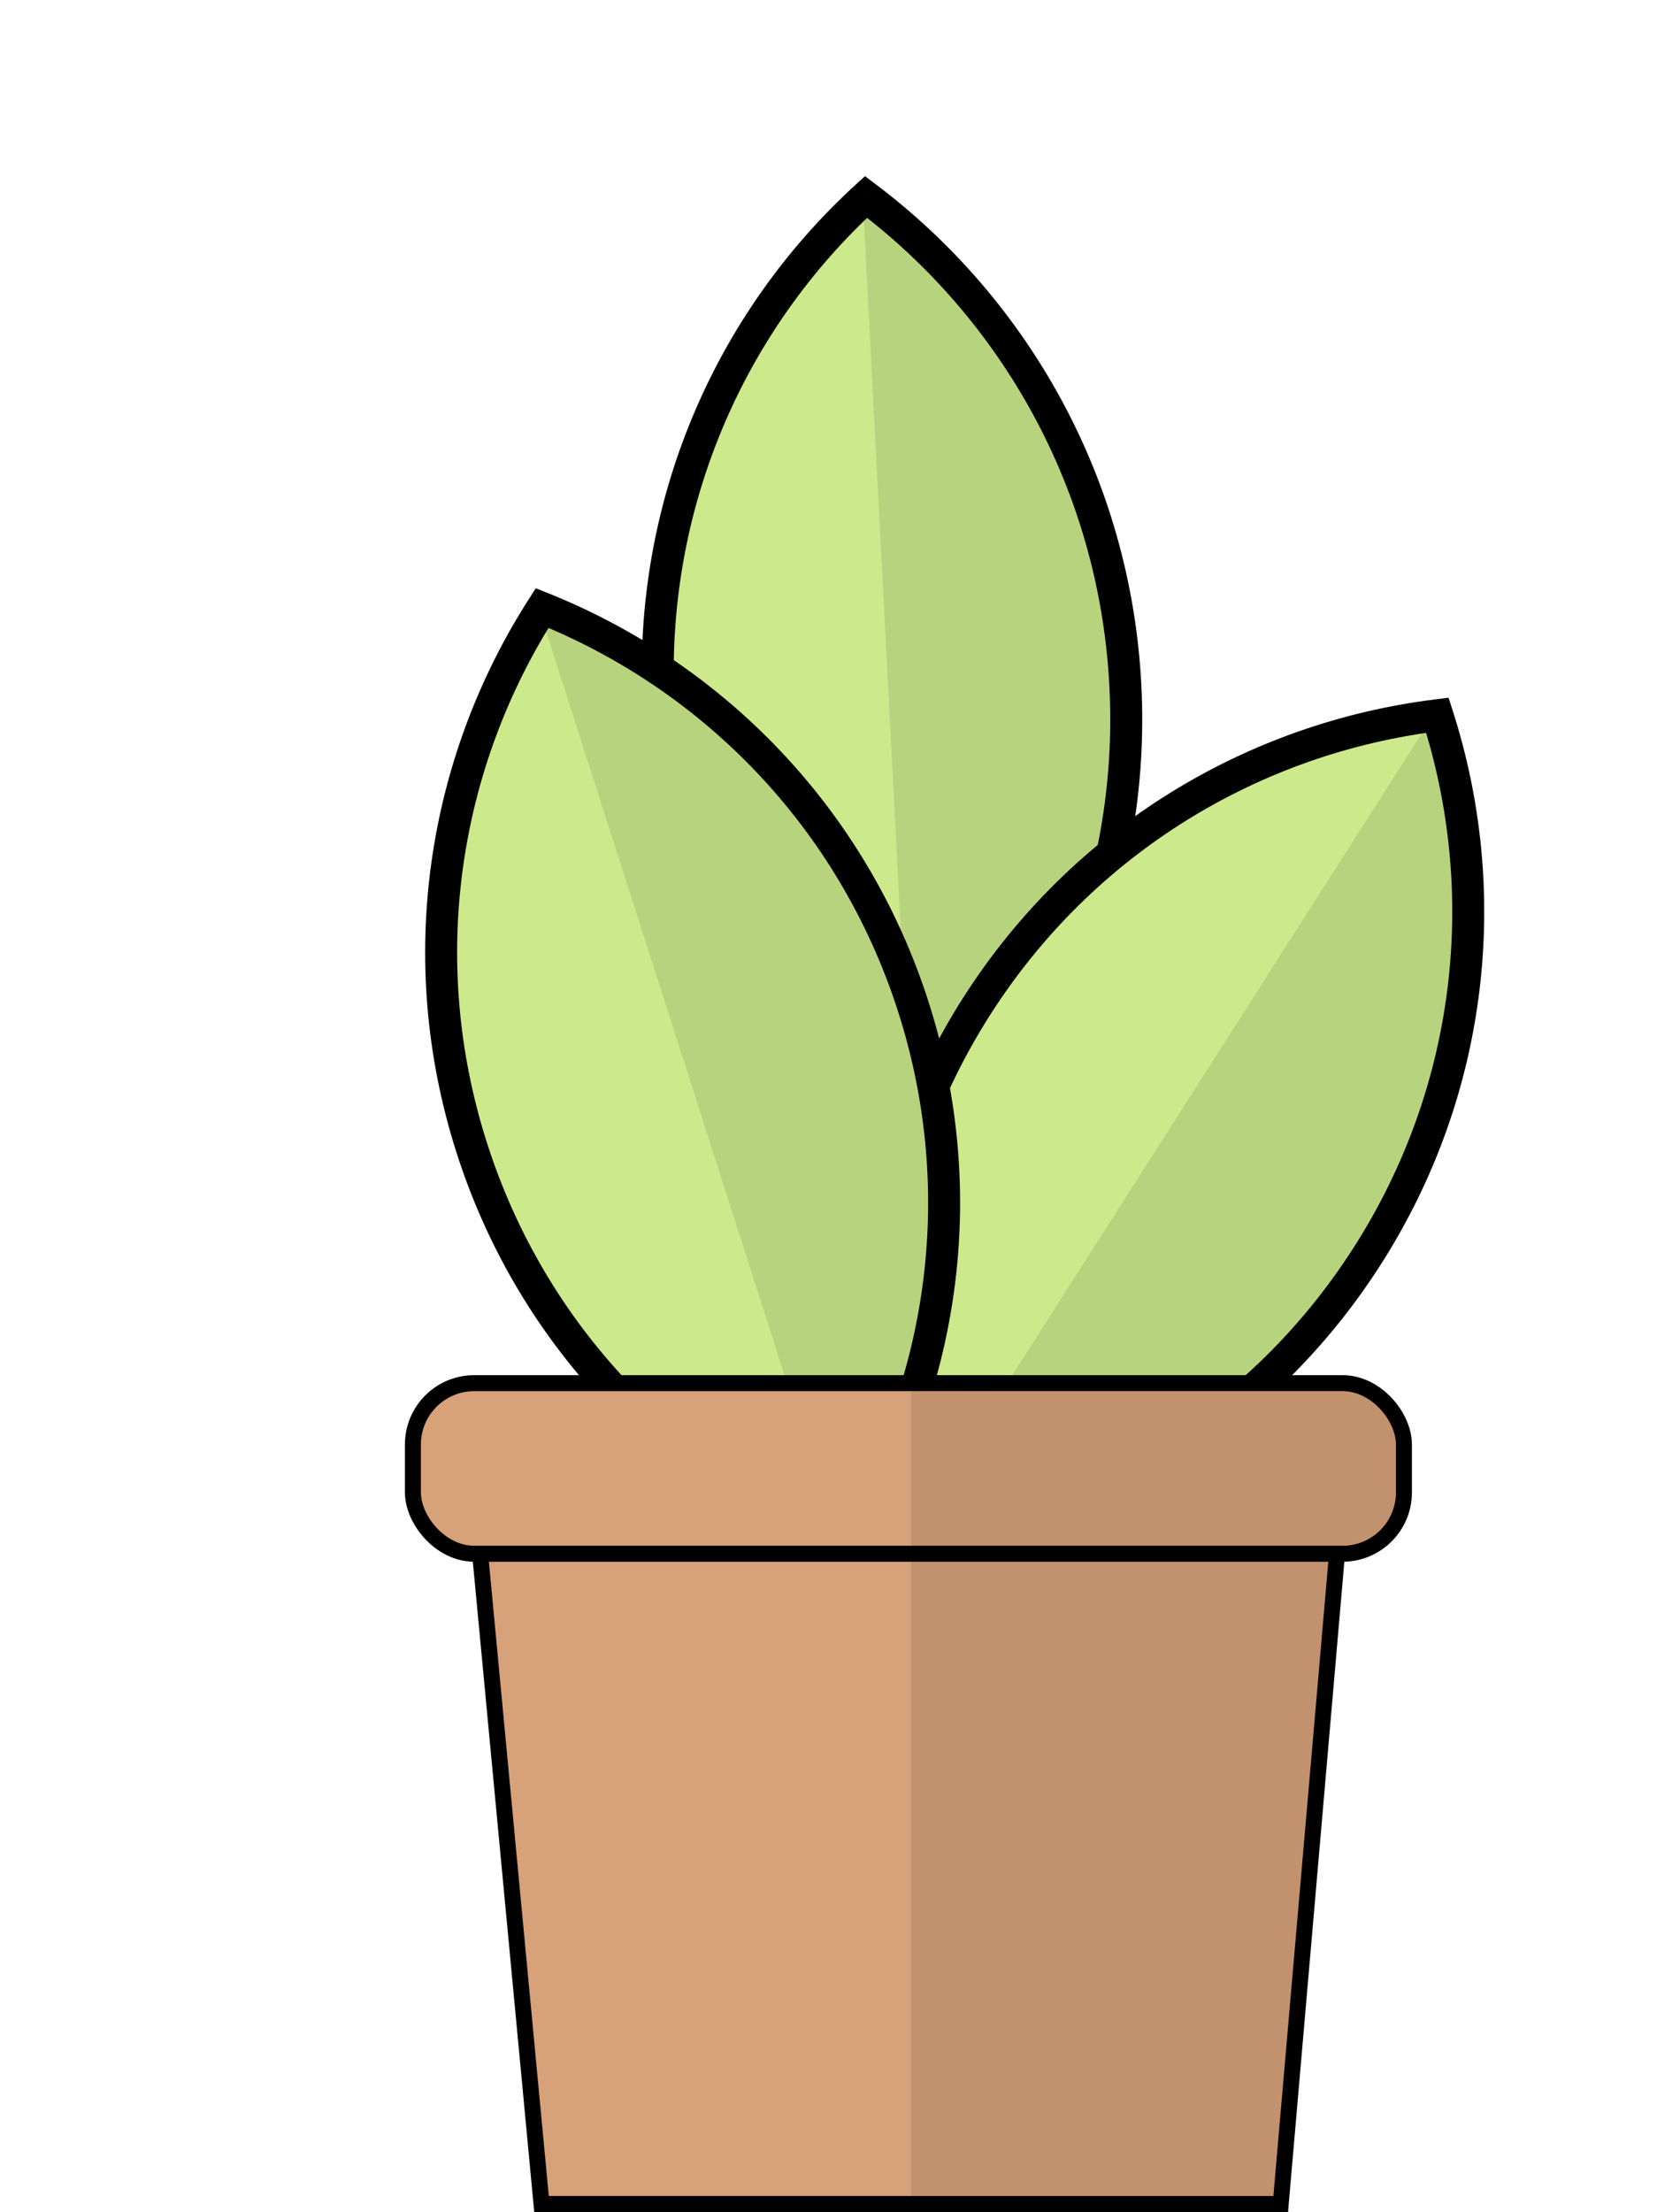 <svg width="311" height="415" viewBox="0 0 311 415" fill="none" xmlns="http://www.w3.org/2000/svg">
<mask id="path-1-outside-1" maskUnits="userSpaceOnUse" x="115.542" y="30.826" width="104.078" height="199.972" fill="black">
<rect fill="white" x="115.542" y="30.826" width="104.078" height="199.972"/>
<path fill-rule="evenodd" clip-rule="evenodd" d="M172.276 224.105C197.867 200.684 213.173 166.243 211.214 128.549C209.255 90.856 190.449 57.953 162.548 36.945C136.957 60.366 121.651 94.808 123.611 132.501C125.57 170.195 144.376 203.097 172.276 224.105Z"/>
</mask>
<path fill-rule="evenodd" clip-rule="evenodd" d="M172.276 224.105C197.867 200.684 213.173 166.243 211.214 128.549C209.255 90.856 190.449 57.953 162.548 36.945C136.957 60.366 121.651 94.808 123.611 132.501C125.57 170.195 144.376 203.097 172.276 224.105Z" fill="#CCEA8C"/>
<path d="M172.276 224.105L170.481 226.496L172.479 228L174.311 226.323L172.276 224.105ZM162.548 36.945L164.344 34.555L162.346 33.05L160.513 34.727L162.548 36.945ZM123.611 132.501L120.614 132.636L123.611 132.501ZM208.217 128.685C210.128 165.456 195.2 199.045 170.241 221.887L174.311 226.323C200.535 202.324 216.218 167.03 214.211 128.414L208.217 128.685ZM160.753 39.336C187.964 59.825 206.306 91.913 208.217 128.685L214.211 128.414C212.204 89.798 192.933 56.081 164.344 34.555L160.753 39.336ZM126.607 132.366C124.696 95.595 139.624 62.006 164.583 39.163L160.513 34.727C134.29 58.727 118.606 94.021 120.614 132.636L126.607 132.366ZM174.072 221.714C146.86 201.226 128.519 169.137 126.607 132.366L120.614 132.636C122.621 171.252 141.891 204.969 170.481 226.496L174.072 221.714Z" fill="black" mask="url(#path-1-outside-1)"/>
<path fill-rule="evenodd" clip-rule="evenodd" d="M171.614 223.603L161.941 37.505C162.143 37.318 162.345 37.131 162.548 36.945C190.449 57.953 209.255 90.856 211.214 128.549C213.173 166.243 197.867 200.684 172.276 224.105C172.055 223.938 171.834 223.771 171.614 223.603Z" fill="black" fill-opacity="0.1"/>
<mask id="path-4-outside-2" maskUnits="userSpaceOnUse" x="128.884" y="105.795" width="182.243" height="212.719" fill="black">
<rect fill="white" x="128.884" y="105.795" width="182.243" height="212.719"/>
<path fill-rule="evenodd" clip-rule="evenodd" d="M170.217 290.14C204.422 285.923 236.612 266.981 256.664 235.572C276.716 204.164 280.352 166.992 269.781 134.189C235.576 138.405 203.386 157.348 183.334 188.756C163.282 220.164 159.646 257.337 170.217 290.14Z"/>
</mask>
<path fill-rule="evenodd" clip-rule="evenodd" d="M170.217 290.14C204.422 285.923 236.612 266.981 256.664 235.572C276.716 204.164 280.352 166.992 269.781 134.189C235.576 138.405 203.386 157.348 183.334 188.756C163.282 220.164 159.646 257.337 170.217 290.14Z" fill="#CCEA8C"/>
<path d="M170.217 290.14L167.361 291.06L168.122 293.421L170.584 293.117L170.217 290.14ZM269.781 134.189L272.637 133.268L271.876 130.908L269.414 131.211L269.781 134.189ZM254.135 233.958C234.583 264.583 203.202 283.051 169.85 287.162L170.584 293.117C205.642 288.795 238.64 269.378 259.192 237.187L254.135 233.958ZM266.926 135.109C277.233 167.094 273.687 203.333 254.135 233.958L259.192 237.187C279.744 204.995 283.471 166.889 272.637 133.268L266.926 135.109ZM185.863 190.37C205.415 159.745 236.796 141.278 270.148 137.166L269.414 131.211C234.356 135.533 201.357 154.95 180.805 187.142L185.863 190.37ZM173.072 289.22C162.765 257.234 166.31 220.996 185.863 190.37L180.805 187.142C160.253 219.333 156.527 257.439 167.361 291.06L173.072 289.22Z" fill="black" mask="url(#path-4-outside-2)"/>
<path fill-rule="evenodd" clip-rule="evenodd" d="M169.968 289.358L268.967 134.292C269.239 134.256 269.51 134.222 269.781 134.189C280.352 166.992 276.716 204.164 256.664 235.572C236.612 266.981 204.422 285.923 170.217 290.14C170.133 289.88 170.05 289.619 169.968 289.358Z" fill="black" fill-opacity="0.1"/>
<mask id="path-7-outside-3" maskUnits="userSpaceOnUse" x="56.249" y="96.063" width="147.492" height="212.18" fill="black">
<rect fill="white" x="56.249" y="96.063" width="147.492" height="212.18"/>
<path fill-rule="evenodd" clip-rule="evenodd" d="M158.248 290.258C176.835 261.235 182.8 224.365 171.421 188.881C160.043 153.398 133.749 126.872 101.75 114.071C83.163 143.093 77.198 179.964 88.576 215.447C99.955 250.931 126.249 277.457 158.248 290.258Z"/>
</mask>
<path fill-rule="evenodd" clip-rule="evenodd" d="M158.248 290.258C176.835 261.235 182.8 224.365 171.421 188.881C160.043 153.398 133.749 126.872 101.75 114.071C83.163 143.093 77.198 179.964 88.576 215.447C99.955 250.931 126.249 277.457 158.248 290.258Z" fill="#CCEA8C"/>
<path d="M158.248 290.258L157.134 293.043L159.437 293.964L160.774 291.876L158.248 290.258ZM101.75 114.071L102.864 111.285L100.561 110.364L99.223 112.453L101.75 114.071ZM168.565 189.797C179.659 224.396 173.845 260.341 155.722 288.64L160.774 291.876C179.825 262.13 185.94 224.334 174.278 187.965L168.565 189.797ZM100.635 116.856C131.837 129.338 157.47 155.198 168.565 189.797L174.278 187.965C162.616 151.597 135.661 124.406 102.864 111.285L100.635 116.856ZM91.433 214.531C80.338 179.932 86.152 143.988 104.276 115.689L99.223 112.453C80.173 142.199 74.058 179.995 85.72 216.363L91.433 214.531ZM159.362 287.472C128.161 274.99 102.528 249.13 91.433 214.531L85.72 216.363C97.382 252.732 124.337 279.923 157.134 293.043L159.362 287.472Z" fill="black" mask="url(#path-7-outside-3)"/>
<path fill-rule="evenodd" clip-rule="evenodd" d="M157.487 289.95L101.31 114.763C101.456 114.532 101.602 114.301 101.75 114.071C133.749 126.872 160.043 153.398 171.421 188.881C182.8 224.365 176.835 261.235 158.248 290.258C157.994 290.156 157.741 290.054 157.487 289.95Z" fill="black" fill-opacity="0.1"/>
<path d="M91 283.5H89.352L89.507 285.141L101.507 412.141L101.635 413.5H103H239H240.376L240.494 412.129L251.494 285.129L251.636 283.5H250H91Z" fill="#D7A17A" stroke="black" stroke-width="3"/>
<rect x="77.5" y="259.5" width="186" height="32" rx="11.5" fill="#D7A17A" stroke="black" stroke-width="3"/>
<path fill-rule="evenodd" clip-rule="evenodd" d="M171 412V261H252C257.523 261 262 265.477 262 271V280C262 285.523 257.523 290 252 290H249.567L239 412H171Z" fill="black" fill-opacity="0.1"/>
</svg>
